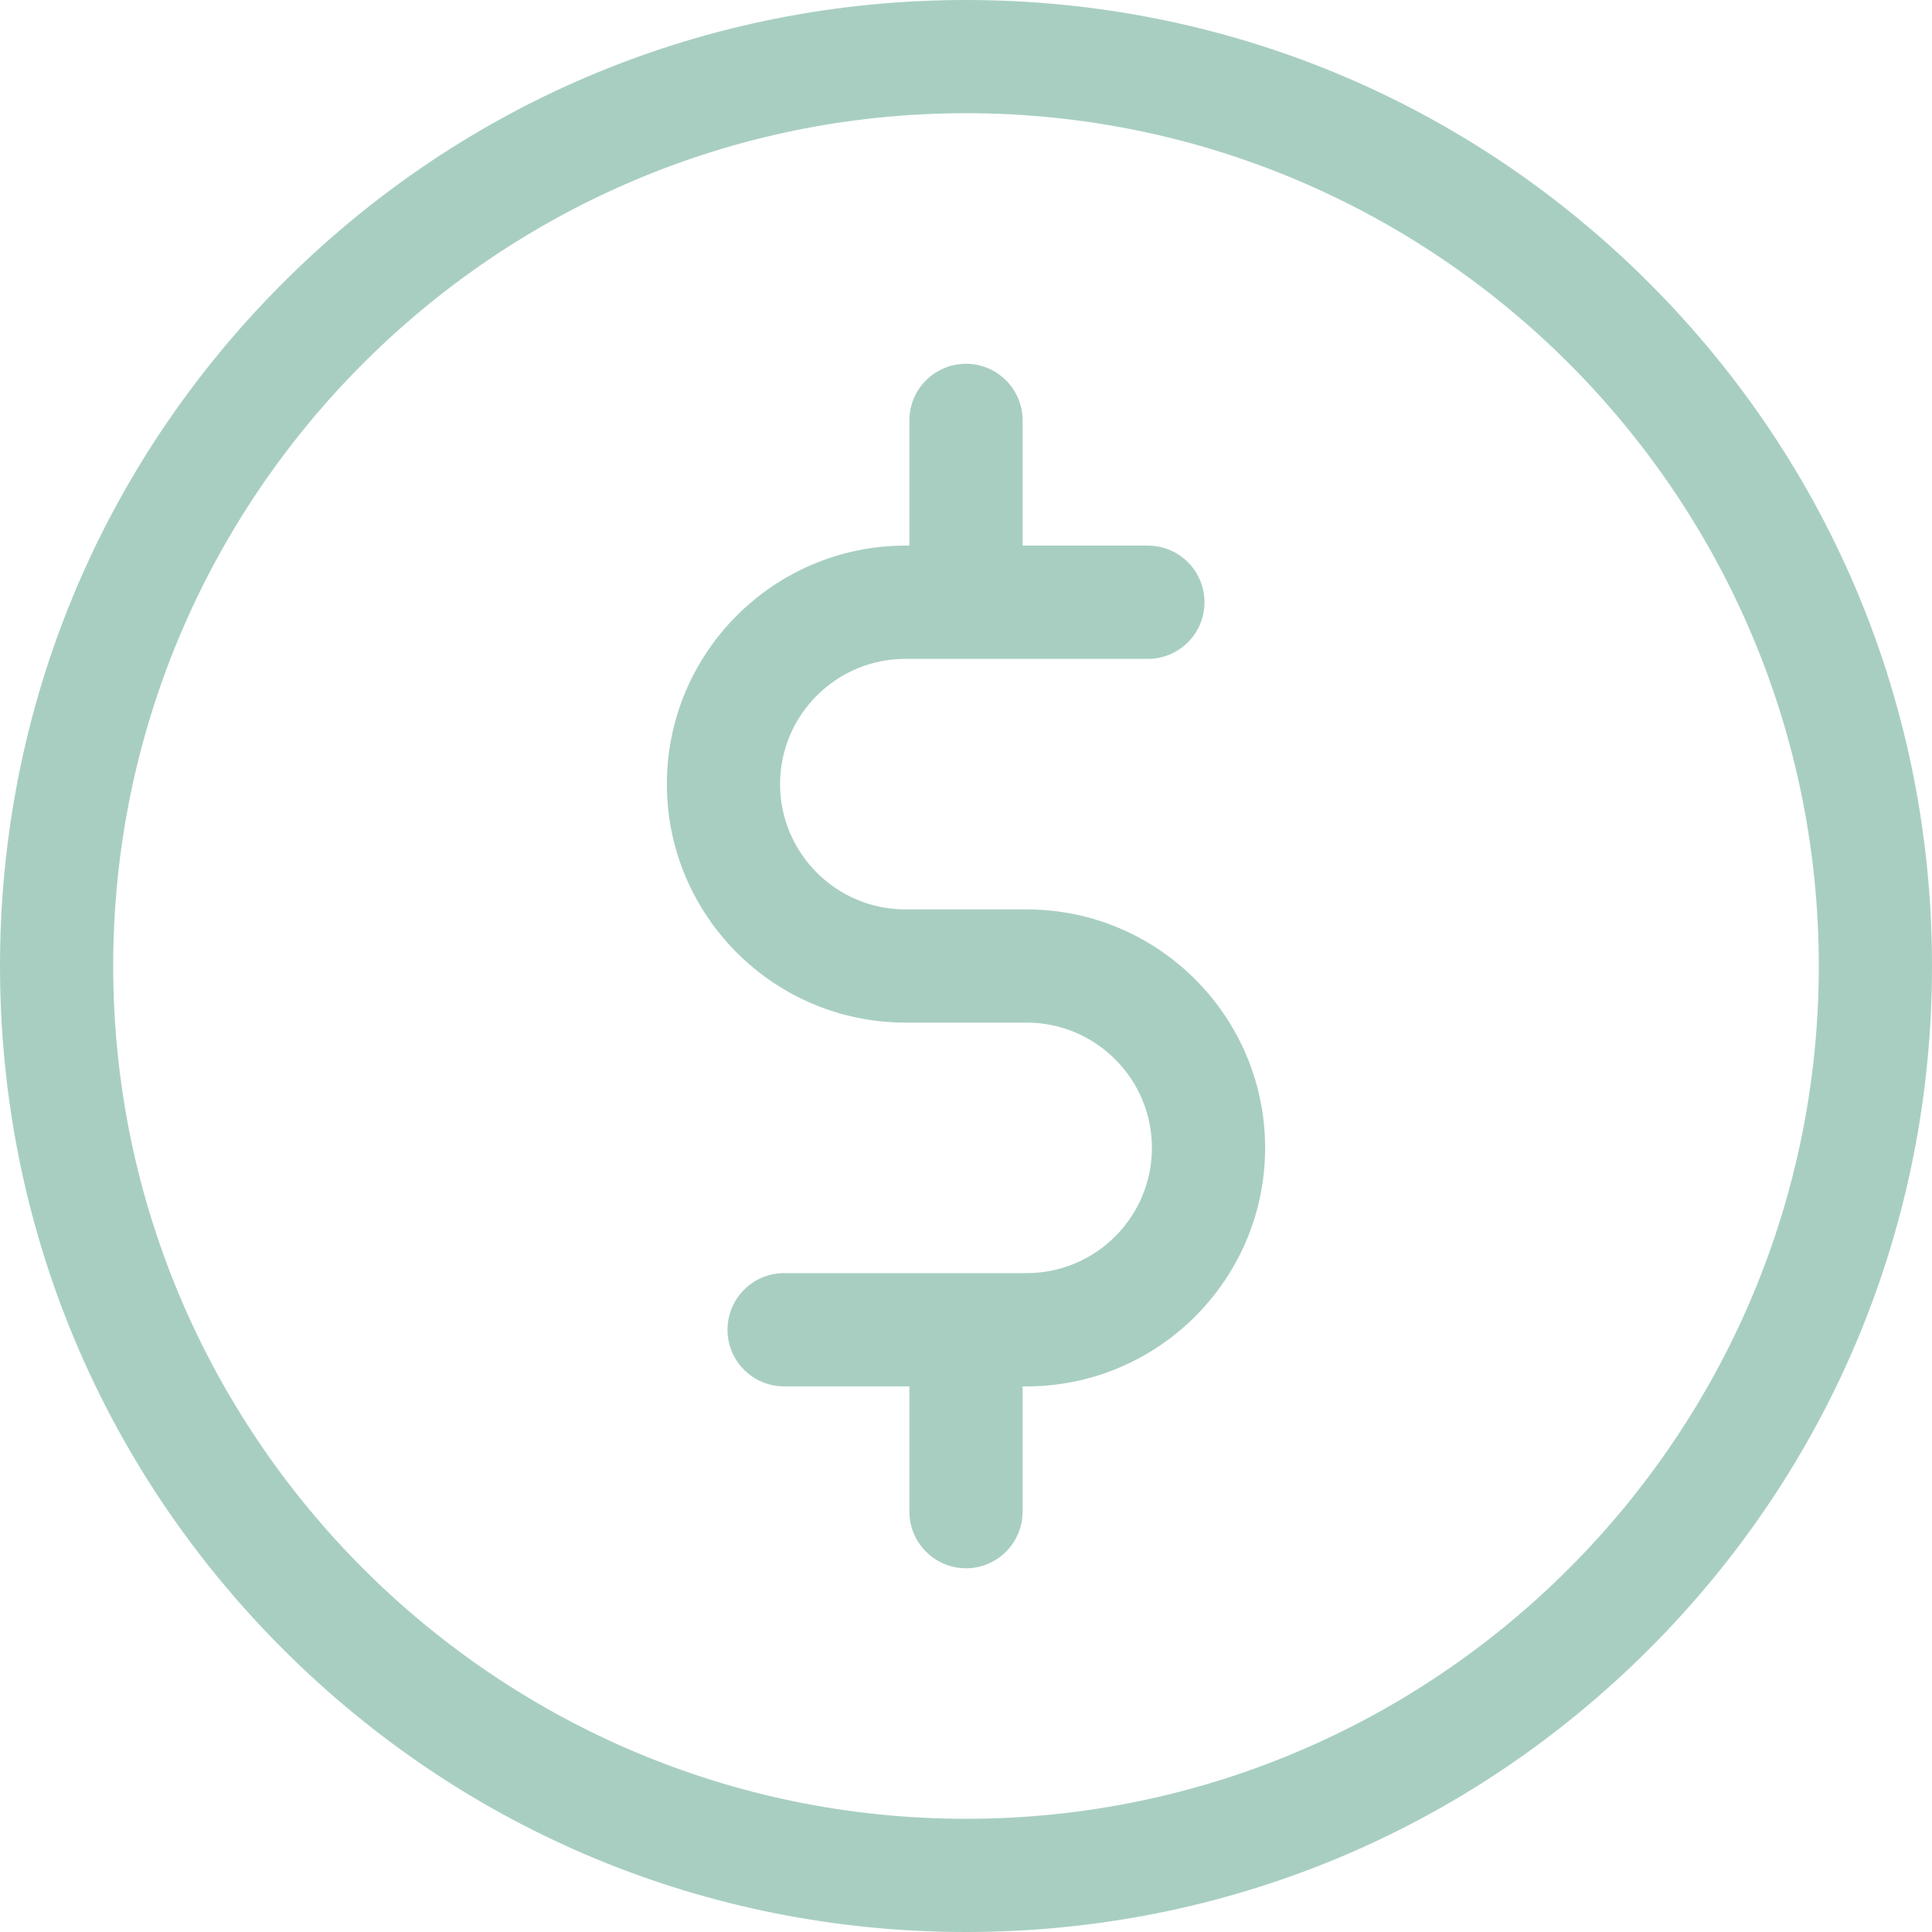 <svg width="34" height="34" viewBox="0 0 34 34" fill="none" xmlns="http://www.w3.org/2000/svg">
<path d="M29.021 4.979C25.81 1.768 21.541 0 17 0C12.459 0 8.19 1.768 4.979 4.979C1.768 8.19 0 12.459 0 17C0 21.541 1.768 25.81 4.979 29.021C8.19 32.232 12.459 34 17 34C21.541 34 25.81 32.232 29.021 29.021C32.232 25.81 34 21.541 34 17C34 12.459 32.232 8.19 29.021 4.979ZM17 32.008C8.725 32.008 1.992 25.275 1.992 17C1.992 8.725 8.725 1.992 17 1.992C25.275 1.992 32.008 8.725 32.008 17C32.008 25.275 25.275 32.008 17 32.008Z" fill="#A8CEC2"/>
<path d="M18.067 16.004H15.933C14.717 16.004 13.728 15.015 13.728 13.799C13.728 12.584 14.717 11.595 15.933 11.595H20.201C20.751 11.595 21.197 11.149 21.197 10.598C21.197 10.048 20.751 9.602 20.201 9.602H17.996V7.398C17.996 6.848 17.55 6.402 17 6.402C16.45 6.402 16.004 6.848 16.004 7.398V9.602H15.933C13.619 9.602 11.736 11.485 11.736 13.799C11.736 16.113 13.619 17.996 15.933 17.996H18.067C19.283 17.996 20.272 18.985 20.272 20.201C20.272 21.416 19.283 22.405 18.067 22.405H13.799C13.249 22.405 12.803 22.851 12.803 23.401C12.803 23.952 13.249 24.398 13.799 24.398H16.004V26.602C16.004 27.152 16.45 27.599 17 27.599C17.55 27.599 17.996 27.152 17.996 26.602V24.398H18.067C20.381 24.398 22.264 22.515 22.264 20.201C22.264 17.887 20.381 16.004 18.067 16.004Z" fill="#A8CEC2"/>
</svg>
